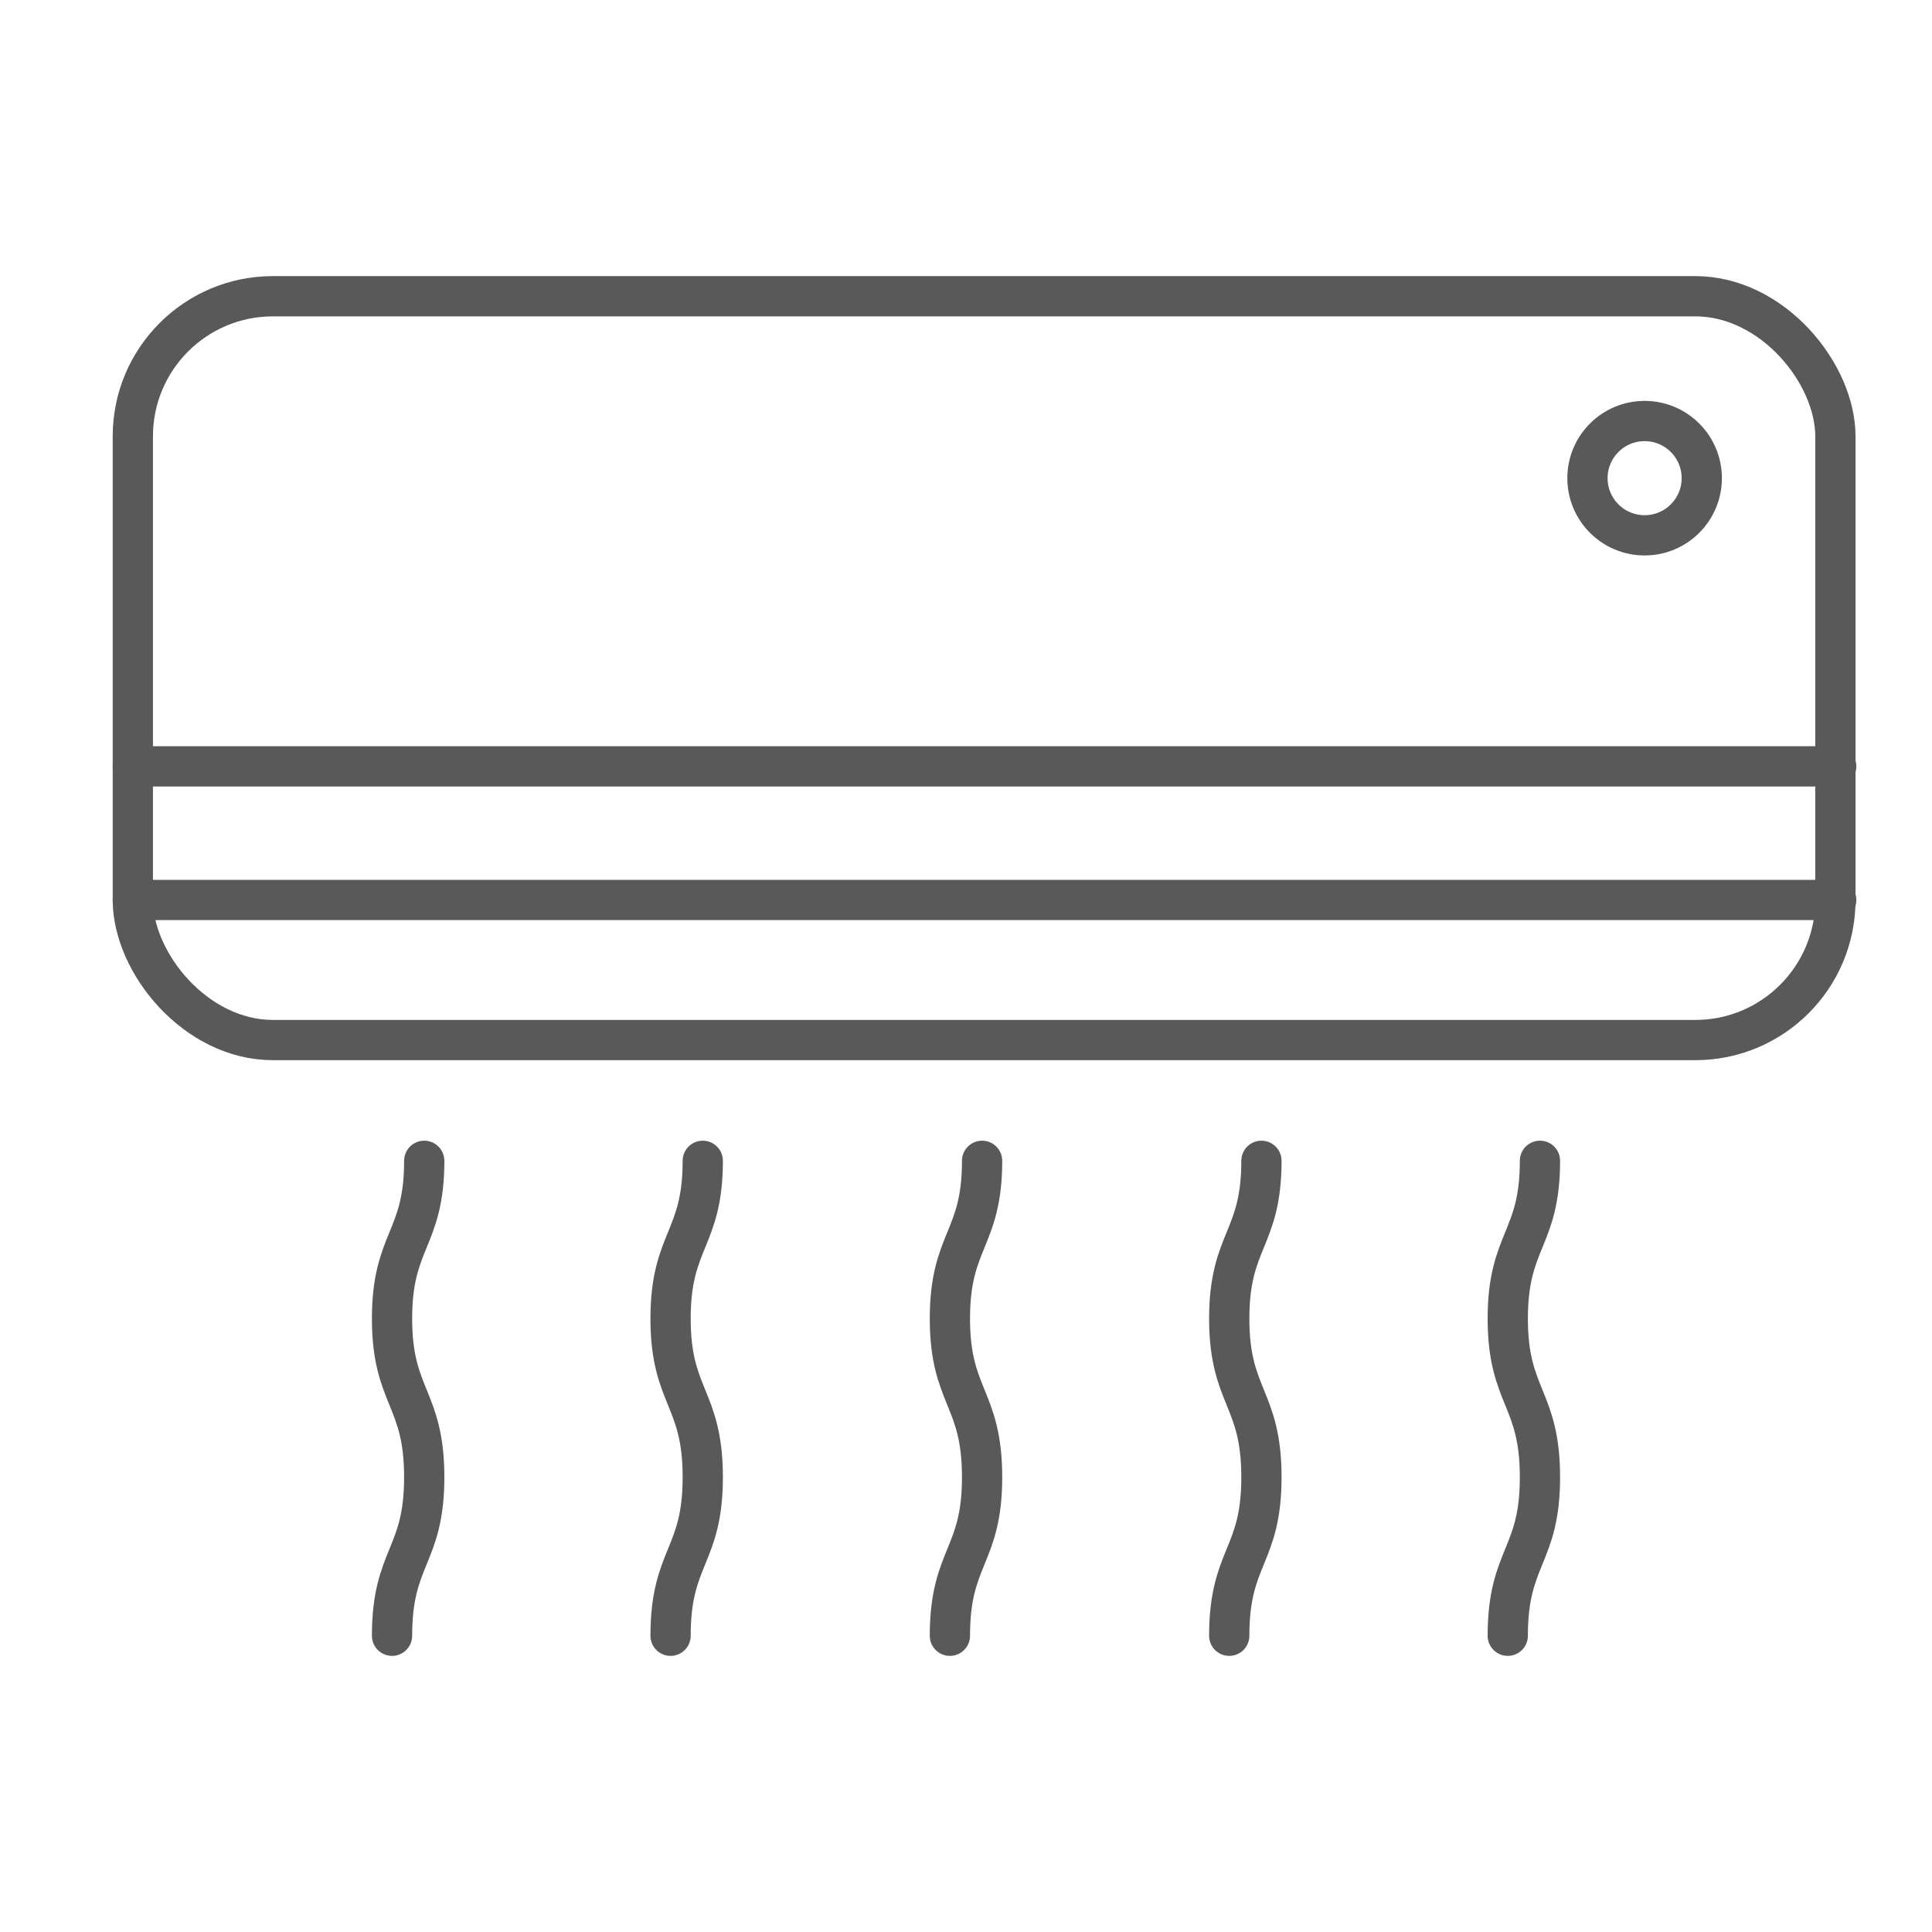 <?xml version="1.0" encoding="UTF-8"?>
<svg id="Layer_1" xmlns="http://www.w3.org/2000/svg" viewBox="0 0 24 24">
  <defs>
    <style>
      .cls-1 {
        fill: none;
        stroke: #595959;
        stroke-linecap: round;
        stroke-linejoin: round;
        stroke-width: .5px;
      }
    </style>
  </defs>
  <rect class="cls-1" x="1.65" y="3.68" width="21.15" height="9.24" rx="1.74" ry="1.74"/>
  <line class="cls-1" x1="1.65" y1="11.18" x2="22.81" y2="11.18"/>
  <line class="cls-1" x1="1.65" y1="9.52" x2="22.81" y2="9.52"/>
  <path class="cls-1" d="M5.27,14.42c0,.98-.4.98-.4,1.96s.4.98.4,1.97-.4.98-.4,1.97"/>
  <path class="cls-1" d="M8.73,14.42c0,.98-.4.98-.4,1.96s.4.98.4,1.97-.4.98-.4,1.97"/>
  <path class="cls-1" d="M12.2,14.42c0,.98-.4.98-.4,1.96s.4.98.4,1.97-.4.98-.4,1.97"/>
  <path class="cls-1" d="M15.67,14.42c0,.98-.4.98-.4,1.96s.4.98.4,1.97-.4.98-.4,1.97"/>
  <path class="cls-1" d="M19.13,14.42c0,.98-.4.98-.4,1.96s.4.98.4,1.97-.4.98-.4,1.97"/>
  <circle class="cls-1" cx="20.43" cy="5.94" r=".71"/>
</svg>